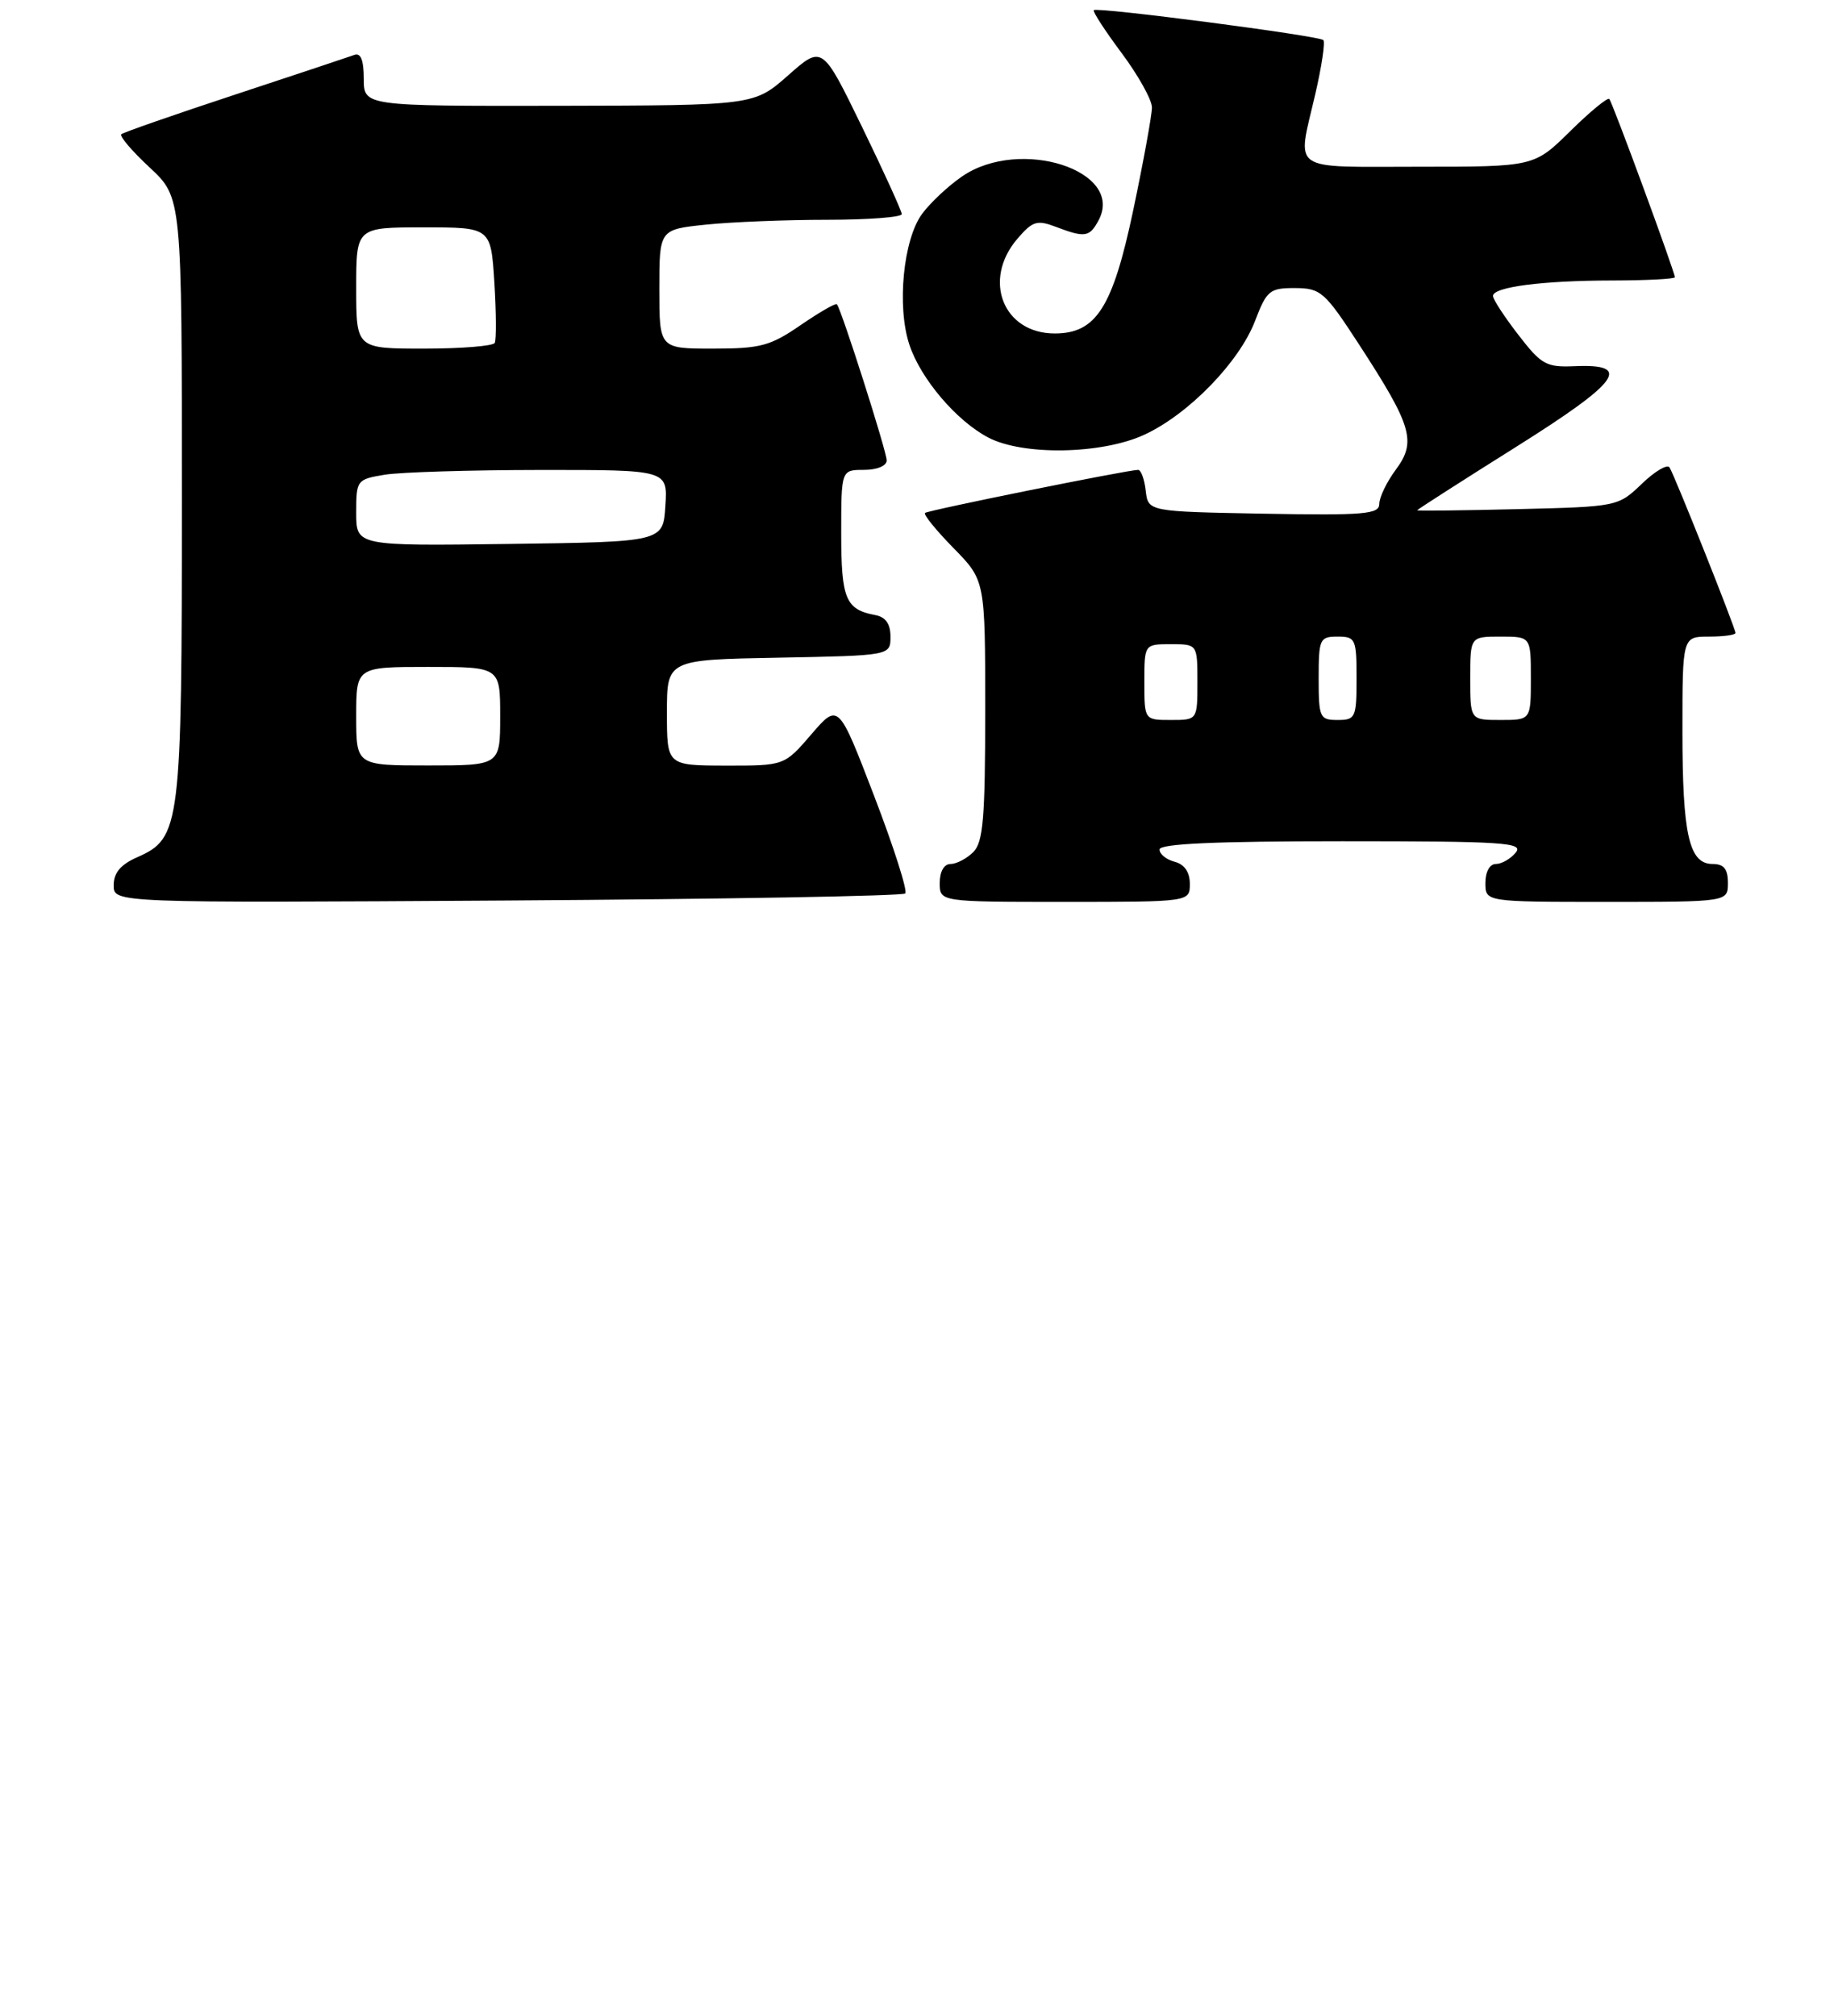<?xml version="1.0" encoding="UTF-8" standalone="no"?>
<!DOCTYPE svg PUBLIC "-//W3C//DTD SVG 1.1//EN" "http://www.w3.org/Graphics/SVG/1.1/DTD/svg11.dtd" >
<svg xmlns="http://www.w3.org/2000/svg" xmlns:xlink="http://www.w3.org/1999/xlink" version="1.1" viewBox="0 0 242 266">
 <g >
 <path fill="currentColor"
d=" M 119.45 117.89 C 119.78 117.55 117.93 111.76 115.34 105.01 C 110.63 92.75 110.63 92.75 107.06 96.89 C 103.50 101.03 103.50 101.03 95.75 101.02 C 88.00 101.00 88.00 101.00 88.00 94.03 C 88.00 87.05 88.00 87.05 102.75 86.78 C 117.50 86.50 117.50 86.50 117.50 84.01 C 117.50 82.32 116.86 81.41 115.50 81.16 C 111.58 80.43 111.00 79.03 111.00 70.38 C 111.00 62.00 111.00 62.00 114.00 62.00 C 115.73 62.00 117.00 61.47 117.00 60.75 C 117.00 59.56 111.04 40.87 110.43 40.15 C 110.27 39.96 108.12 41.20 105.64 42.90 C 101.65 45.65 100.34 46.00 94.07 46.00 C 87.00 46.00 87.00 46.00 87.00 38.14 C 87.00 30.28 87.00 30.28 93.15 29.64 C 96.53 29.29 103.73 29.00 109.15 29.00 C 114.57 29.00 119.00 28.66 118.99 28.25 C 118.98 27.84 116.62 22.65 113.74 16.73 C 108.50 5.96 108.50 5.96 104.00 9.94 C 99.50 13.91 99.50 13.91 73.75 13.96 C 48.00 14.00 48.00 14.00 48.00 10.39 C 48.00 7.93 47.60 6.93 46.75 7.25 C 46.06 7.50 38.98 9.86 31.00 12.49 C 23.02 15.12 16.28 17.47 16.01 17.71 C 15.73 17.96 17.42 19.94 19.76 22.11 C 24.00 26.07 24.00 26.07 24.00 65.57 C 24.00 109.17 23.83 110.58 18.11 113.11 C 15.91 114.08 15.00 115.17 15.00 116.82 C 15.00 119.14 15.00 119.14 66.92 118.82 C 95.47 118.64 119.11 118.23 119.45 117.89 Z  M 157.00 116.62 C 157.00 115.07 156.29 114.05 155.00 113.71 C 153.90 113.42 153.00 112.70 153.00 112.09 C 153.00 111.33 160.33 111.00 177.12 111.00 C 198.45 111.00 201.10 111.17 200.00 112.50 C 199.32 113.33 198.14 114.00 197.38 114.00 C 196.57 114.00 196.00 115.04 196.00 116.50 C 196.00 119.00 196.00 119.00 212.00 119.00 C 228.00 119.00 228.00 119.00 228.00 116.50 C 228.00 114.66 227.47 114.00 225.98 114.00 C 222.87 114.00 222.00 110.15 222.00 96.43 C 222.00 84.00 222.00 84.00 225.50 84.00 C 227.43 84.00 229.00 83.78 229.00 83.52 C 229.00 82.90 221.00 62.81 220.30 61.68 C 220.01 61.21 218.36 62.18 216.64 63.84 C 213.51 66.84 213.44 66.86 200.25 67.18 C 192.96 67.36 187.00 67.42 187.00 67.33 C 187.00 67.24 192.83 63.50 199.95 59.03 C 213.74 50.37 215.49 47.98 207.76 48.32 C 204.03 48.48 203.38 48.12 200.34 44.17 C 198.50 41.79 197.00 39.49 197.00 39.05 C 197.00 37.87 203.50 37.02 212.75 37.01 C 217.29 37.00 221.00 36.81 221.00 36.58 C 221.00 35.89 212.78 13.54 212.35 13.06 C 212.13 12.82 209.81 14.73 207.19 17.31 C 202.43 22.00 202.43 22.00 187.22 22.00 C 169.94 22.00 171.14 22.84 173.55 12.44 C 174.40 8.77 174.88 5.55 174.62 5.29 C 174.04 4.71 144.77 0.90 144.33 1.34 C 144.15 1.51 145.81 4.06 148.01 7.01 C 150.20 9.95 152.00 13.18 152.00 14.18 C 152.00 15.18 150.89 21.28 149.53 27.75 C 146.82 40.58 144.65 44.00 139.17 44.00 C 132.36 44.00 129.58 36.92 134.26 31.49 C 136.25 29.17 136.84 28.99 139.32 29.93 C 143.16 31.39 143.77 31.30 144.96 29.07 C 148.46 22.53 134.63 18.05 126.99 23.25 C 125.17 24.49 122.78 26.72 121.68 28.21 C 119.19 31.57 118.32 40.42 119.99 45.47 C 121.47 49.96 126.19 55.52 130.40 57.73 C 134.99 60.14 145.40 59.95 151.00 57.36 C 156.84 54.66 163.54 47.77 165.62 42.31 C 167.15 38.32 167.54 38.00 170.89 38.01 C 174.27 38.03 174.80 38.49 179.29 45.39 C 186.31 56.18 186.93 58.25 184.21 61.93 C 182.99 63.57 182.00 65.62 182.00 66.49 C 182.00 67.85 180.04 68.02 166.75 67.78 C 151.50 67.50 151.50 67.50 151.18 64.75 C 151.01 63.24 150.56 62.00 150.18 62.00 C 148.84 62.00 122.49 67.32 122.06 67.68 C 121.82 67.88 123.51 69.96 125.81 72.31 C 130.00 76.58 130.00 76.58 130.00 93.72 C 130.00 107.97 129.73 111.12 128.43 112.43 C 127.56 113.29 126.21 114.00 125.43 114.00 C 124.57 114.00 124.00 115.00 124.00 116.50 C 124.00 119.00 124.00 119.00 140.50 119.00 C 157.00 119.00 157.00 119.00 157.00 116.62 Z  M 47.00 94.50 C 47.00 88.00 47.00 88.00 56.50 88.00 C 66.00 88.00 66.00 88.00 66.00 94.50 C 66.00 101.00 66.00 101.00 56.50 101.00 C 47.00 101.00 47.00 101.00 47.00 94.50 Z  M 47.00 67.65 C 47.00 63.36 47.08 63.25 50.75 62.64 C 52.81 62.30 62.06 62.02 71.30 62.01 C 88.11 62.00 88.11 62.00 87.80 66.75 C 87.50 71.50 87.50 71.50 67.25 71.77 C 47.00 72.04 47.00 72.04 47.00 67.65 Z  M 47.00 38.00 C 47.00 30.00 47.00 30.00 55.89 30.00 C 64.77 30.00 64.77 30.00 65.23 37.25 C 65.48 41.24 65.50 44.84 65.28 45.25 C 65.06 45.66 60.86 46.00 55.94 46.00 C 47.00 46.00 47.00 46.00 47.00 38.00 Z  M 151.00 90.00 C 151.00 85.00 151.00 85.00 154.50 85.00 C 158.00 85.00 158.00 85.00 158.00 90.00 C 158.00 95.00 158.00 95.00 154.50 95.00 C 151.00 95.00 151.00 95.00 151.00 90.00 Z  M 174.00 89.50 C 174.00 84.30 174.14 84.00 176.50 84.00 C 178.86 84.00 179.00 84.30 179.00 89.50 C 179.00 94.70 178.86 95.00 176.50 95.00 C 174.14 95.00 174.00 94.70 174.00 89.50 Z  M 194.00 89.50 C 194.00 84.00 194.00 84.00 198.00 84.00 C 202.00 84.00 202.00 84.00 202.00 89.50 C 202.00 95.00 202.00 95.00 198.00 95.00 C 194.00 95.00 194.00 95.00 194.00 89.50 Z "/>
</g>
</svg>